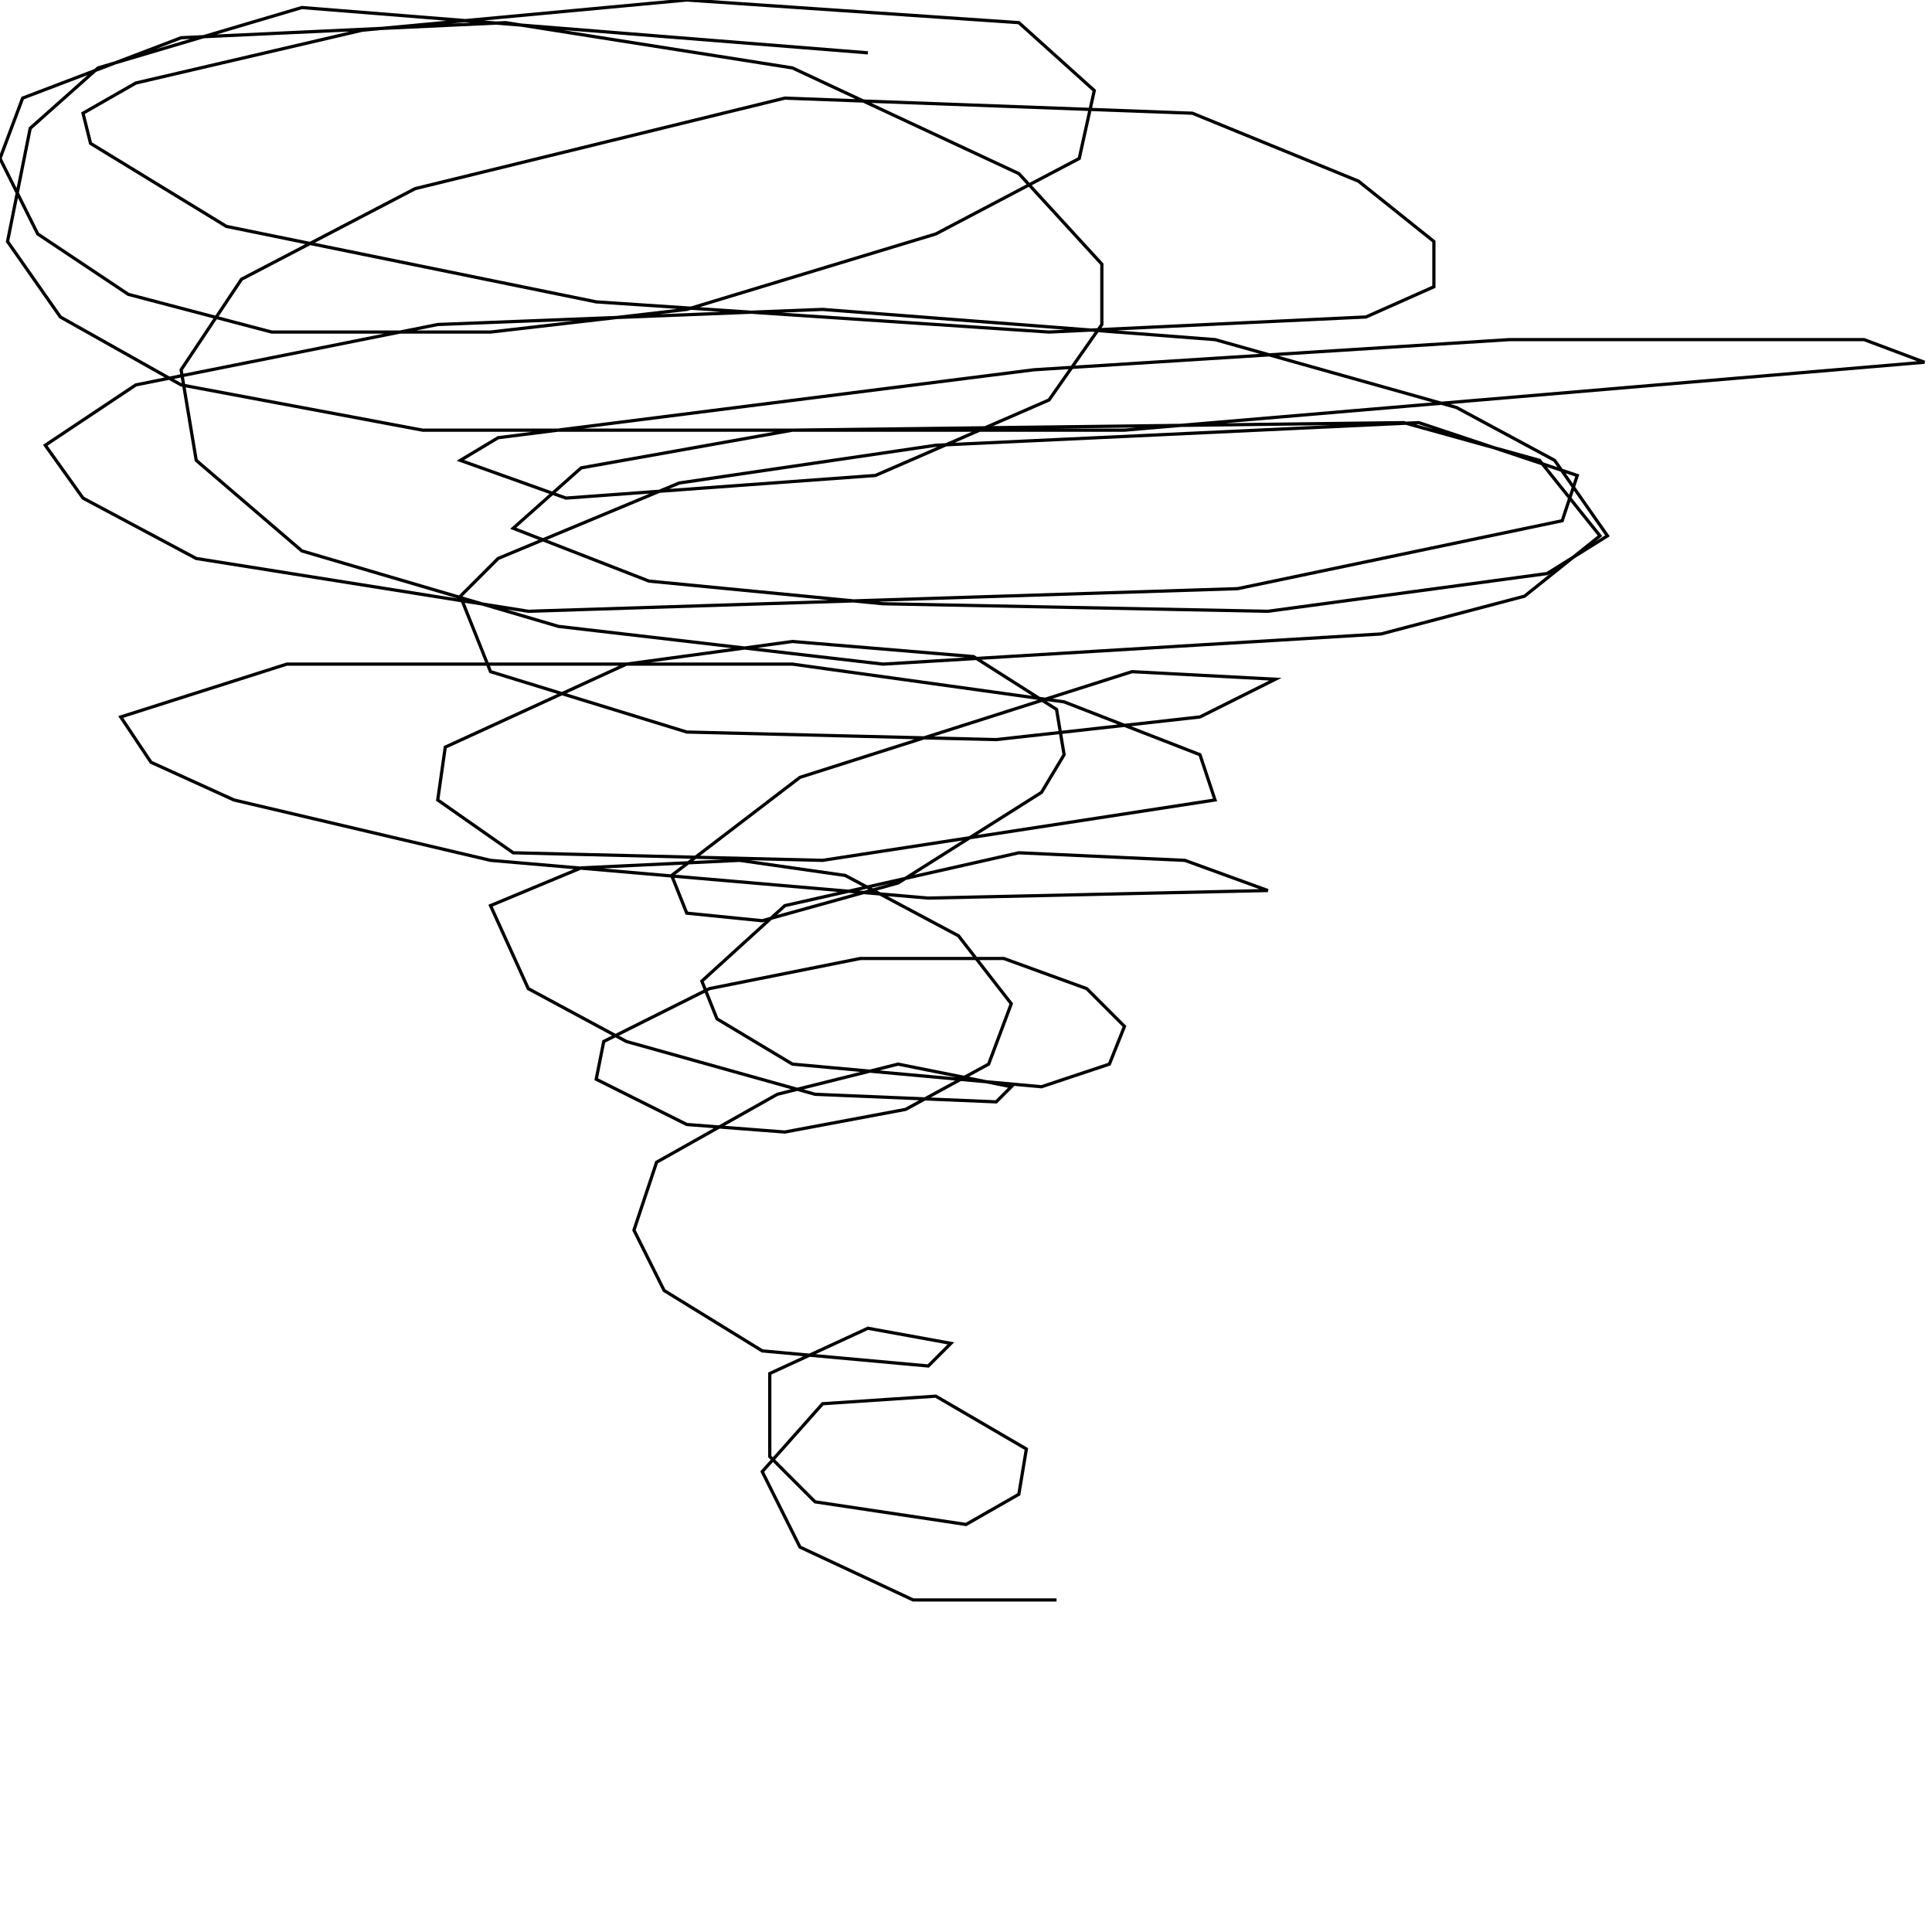 <?xml version="1.0" encoding="UTF-8" standalone="no"?>
<!--Created with ndjsontosvg (https:https://github.com/thompson318/ndjsontosvg) 
	from the simplified Google quickdraw data set. key_id = 5890933243510784-->
<svg width="600" height="600"
	xmlns="http://www.w3.org/2000/svg">
	xmlns:ndjsontosvg="https://github.com/thompson318/ndjsontosvg"
	xmlns:quickdraw="https://quickdraw.withgoogle.com/data"
	xmlns:scikit-surgery="https://doi.org/10.1007/s11548-020-02180-5">

	<rect width="100%" height="100%" fill="white" />
	<path d = "M 269.53 16.41 L 93.75 2.34 L 30.47 21.09 L 9.38 39.84 L 2.34 75.00 L 18.75 98.44 L 56.25 119.53 L 131.25 133.59 L 349.22 133.59 L 597.66 112.50 L 578.91 105.47 L 468.75 105.47 L 321.09 114.84 L 154.69 135.94 L 142.97 142.97 L 175.78 154.69 L 271.88 147.66 L 325.78 124.22 L 342.19 100.78 L 342.19 82.03 L 316.41 53.91 L 246.09 21.09 L 157.03 7.03 L 56.25 11.72 L 7.03 30.47 L 0.00 49.22 L 11.72 72.66 L 39.84 91.41 L 84.38 103.12 L 152.34 103.12 L 213.28 96.09 L 290.62 72.66 L 335.16 49.22 L 339.84 28.12 L 316.41 7.03 L 213.28 0.00 L 112.50 9.38 L 42.19 25.78 L 25.78 35.16 L 28.12 44.53 L 70.31 70.31 L 185.16 93.75 L 325.78 103.12 L 424.22 98.44 L 445.31 89.06 L 445.31 75.00 L 421.88 56.25 L 370.31 35.16 L 243.75 30.47 L 128.91 58.59 L 75.00 86.72 L 56.25 114.84 L 60.94 142.97 L 93.75 171.09 L 173.44 194.53 L 274.22 206.25 L 428.91 196.88 L 473.44 185.16 L 496.88 166.41 L 478.12 142.97 L 435.94 131.25 L 246.09 133.59 L 180.47 145.31 L 159.38 164.06 L 201.56 180.47 L 274.22 187.50 L 393.75 189.84 L 480.47 178.12 L 499.22 166.41 L 482.81 142.97 L 452.34 126.56 L 377.34 105.47 L 255.47 96.09 L 135.94 100.78 L 42.19 119.53 L 14.06 138.28 L 25.78 154.69 L 60.94 173.44 L 164.06 189.84 L 384.38 182.81 L 485.16 161.72 L 489.84 147.66 L 440.62 131.25 L 290.62 138.28 L 210.94 150.00 L 154.69 173.44 L 142.97 185.16 L 152.34 208.59 L 213.28 227.34 L 309.38 229.69 L 372.66 222.66 L 396.09 210.94 L 351.56 208.59 L 248.44 241.41 L 208.59 271.88 L 213.28 283.59 L 236.72 285.94 L 278.91 274.22 L 323.44 246.09 L 330.47 234.38 L 328.12 220.31 L 302.34 203.91 L 246.09 199.22 L 194.53 206.25 L 138.28 232.03 L 135.94 248.44 L 159.38 264.84 L 255.47 267.19 L 377.34 248.44 L 372.66 234.38 L 330.47 217.97 L 246.09 206.25 L 89.06 206.25 L 37.50 222.66 L 46.88 236.72 L 72.66 248.44 L 152.34 267.19 L 288.28 278.91 L 393.75 276.56 L 367.97 267.19 L 316.41 264.84 L 243.75 281.25 L 217.97 304.69 L 222.66 316.41 L 246.09 330.47 L 323.44 337.50 L 344.53 330.47 L 349.22 318.75 L 337.50 307.03 L 311.72 297.66 L 267.19 297.66 L 220.31 307.03 L 187.50 323.44 L 185.16 335.16 L 213.28 349.22 L 243.75 351.56 L 281.25 344.53 L 307.03 330.47 L 314.06 311.72 L 297.66 290.62 L 262.50 271.88 L 229.69 267.19 L 180.47 269.53 L 152.34 281.25 L 164.06 307.03 L 194.53 323.44 L 253.12 339.84 L 309.38 342.19 L 314.06 337.50 L 278.91 330.47 L 241.41 339.84 L 203.91 360.94 L 196.88 382.03 L 206.25 400.78 L 236.72 419.53 L 288.28 424.22 L 295.31 417.19 L 269.53 412.50 L 239.06 426.56 L 239.06 452.34 L 253.12 466.41 L 300.00 473.44 L 316.41 464.06 L 318.75 450.00 L 290.62 433.59 L 255.47 435.94 L 236.72 457.03 L 248.44 480.47 L 283.59 496.88 L 328.12 496.88" stroke="black" fill="transparent"/>
</svg>